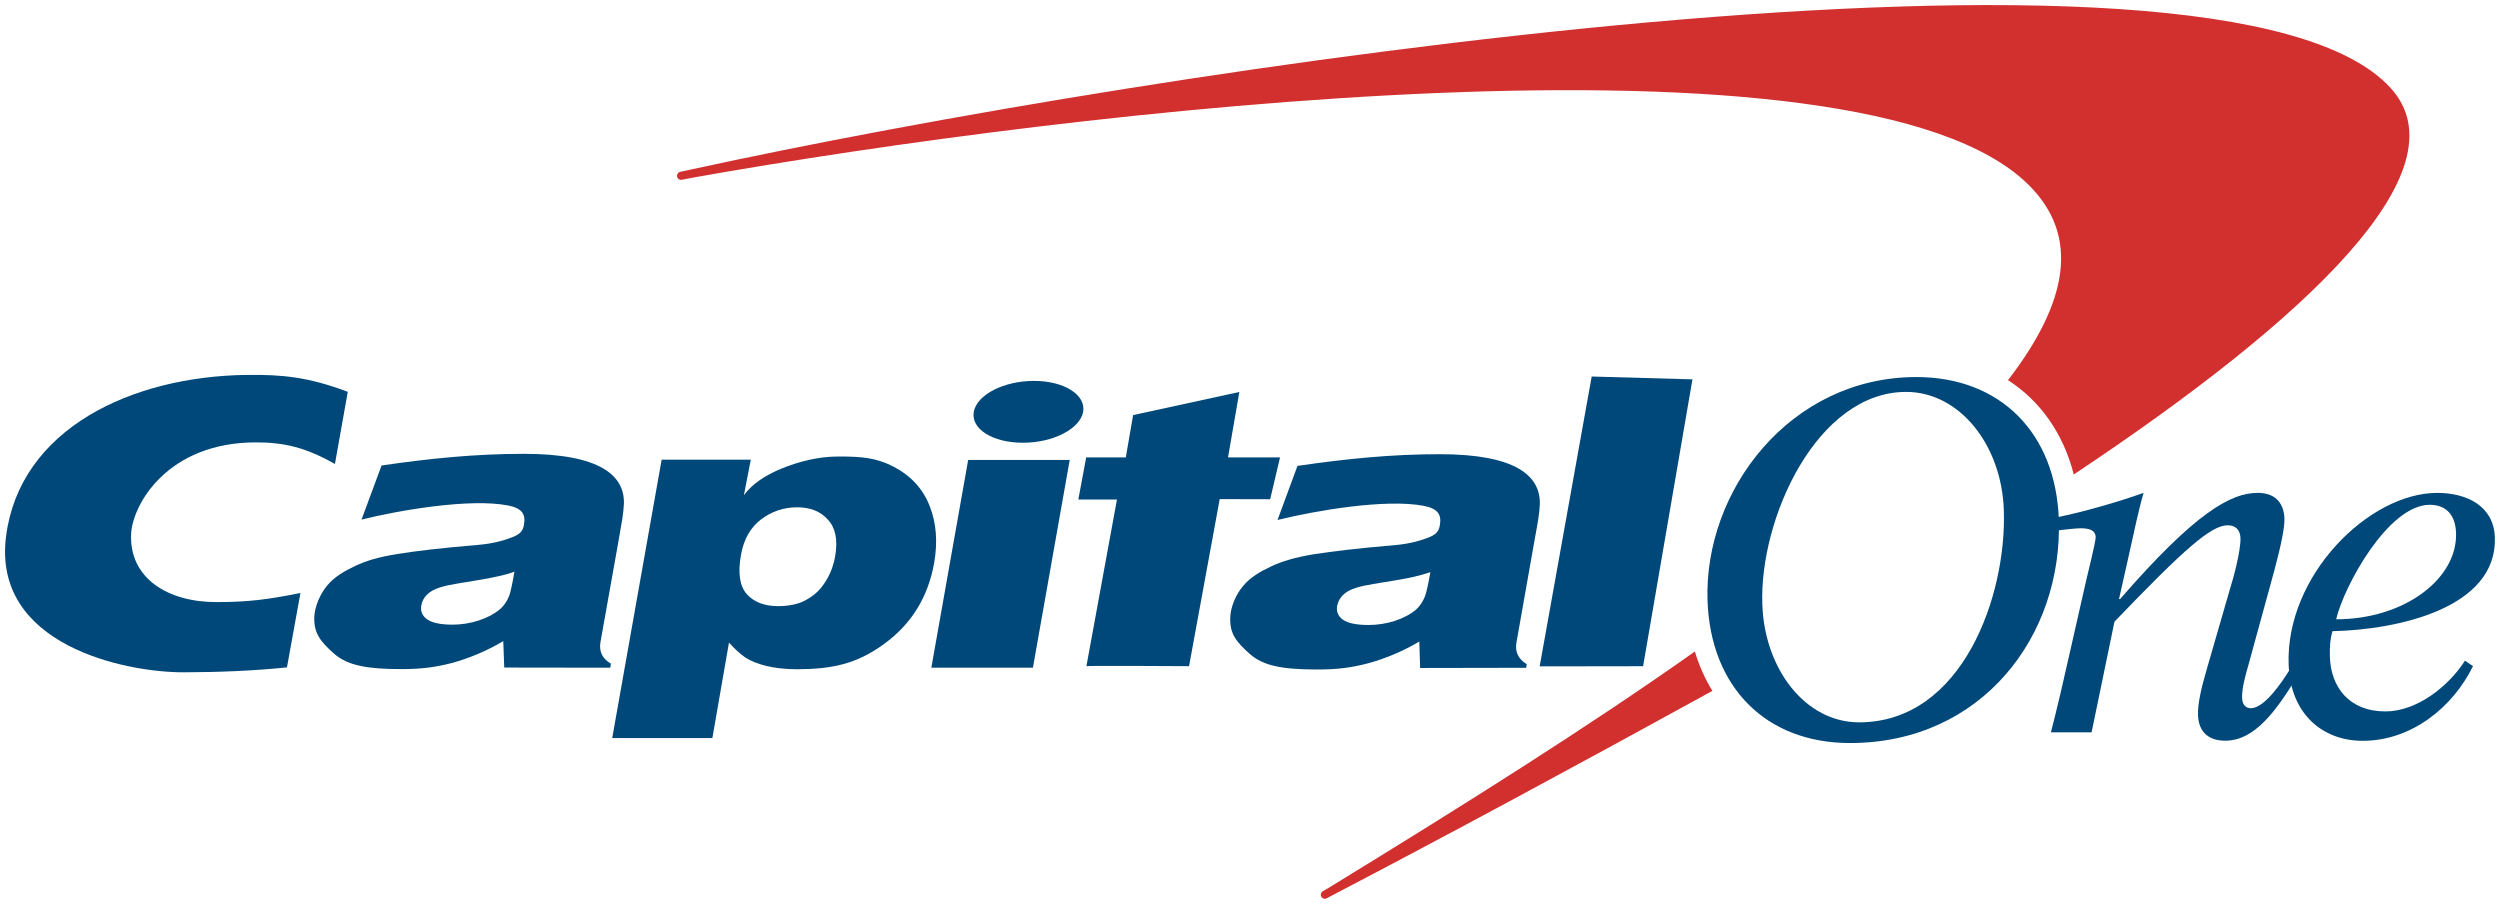 <?xml version="1.0" encoding="UTF-8" standalone="no"?>
<!-- Created with Inkscape (http://www.inkscape.org/) -->

<svg
   xmlns:dc="http://purl.org/dc/elements/1.1/"
   xmlns:cc="http://creativecommons.org/ns#"
   xmlns:rdf="http://www.w3.org/1999/02/22-rdf-syntax-ns#"
   xmlns:svg="http://www.w3.org/2000/svg"
   xmlns="http://www.w3.org/2000/svg"
   xmlns:sodipodi="http://sodipodi.sourceforge.net/DTD/sodipodi-0.dtd"
   xmlns:inkscape="http://www.inkscape.org/namespaces/inkscape"
   width="492"
   height="177.88"
   viewBox="0 0 492 177.88"
   id="svg5394"
   version="1.1"
   inkscape:version="0.91 r13725"
   sodipodi:docname="capital one.svg">
  <defs
     id="defs5396">
    <clipPath
       id="clipPath4679"
       clipPathUnits="userSpaceOnUse">
      <path
         inkscape:connector-curvature="0"
         id="path4681"
         d="m 12,717.035 187.601,0 0,60.034 -187.601,0 0,-60.034 z" />
    </clipPath>
    <clipPath
       id="clipPath4663"
       clipPathUnits="userSpaceOnUse">
      <path
         inkscape:connector-curvature="0"
         id="path4665"
         d="m 20,723.789 176.692,0 0,48.281 -176.692,0 0,-48.281 z" />
    </clipPath>
    <clipPath
       id="clipPath4643"
       clipPathUnits="userSpaceOnUse">
      <path
         inkscape:connector-curvature="0"
         id="path4645"
         d="m 12,717.035 187.601,0 0,60.034 -187.601,0 0,-60.034 z" />
    </clipPath>
    <clipPath
       id="clipPath4623"
       clipPathUnits="userSpaceOnUse">
      <path
         inkscape:connector-curvature="0"
         id="path4625"
         d="m 20,723.789 176.692,0 0,48.281 -176.692,0 0,-48.281 z" />
    </clipPath>
    <clipPath
       id="clipPath4567"
       clipPathUnits="userSpaceOnUse">
      <path
         inkscape:connector-curvature="0"
         id="path4569"
         d="m 12,717.035 187.601,0 0,60.034 -187.601,0 0,-60.034 z" />
    </clipPath>
    <clipPath
       id="clipPath4551"
       clipPathUnits="userSpaceOnUse">
      <path
         inkscape:connector-curvature="0"
         id="path4553"
         d="M 0,0 612,0 612,792 0,792 0,0 Z" />
    </clipPath>
  </defs>
  <sodipodi:namedview
     id="base"
     pagecolor="#ffffff"
     bordercolor="#666666"
     borderopacity="1.0"
     inkscape:pageopacity="0.0"
     inkscape:pageshadow="2"
     inkscape:zoom="1.8469388"
     inkscape:cx="245"
     inkscape:cy="87.9398"
     inkscape:document-units="px"
     inkscape:current-layer="layer1"
     showgrid="false"
     fit-margin-top="0"
     fit-margin-left="0"
     fit-margin-right="0"
     fit-margin-bottom="0"
     units="px"
     inkscape:window-width="1280"
     inkscape:window-height="744"
     inkscape:window-x="-4"
     inkscape:window-y="-4"
     inkscape:window-maximized="1" />
  <g
     inkscape:label="Layer 1"
     inkscape:groupmode="layer"
     id="layer1"
     transform="translate(-22.832,-363.862)">
    <path
       inkscape:connector-curvature="0"
       id="path4637"
       style="fill:#d22f2f;fill-opacity:1;fill-rule:nonzero;stroke:none"
       d="m 493.332,381.207 c -32.891,-36.277 -244.516,-3.645 -334.51,16.013 l -2.097,0.454 c -0.432,0.078 -0.718,0.493 -0.649,0.921 0.078,0.437 0.489,0.722 0.925,0.649 l 2.08,-0.406 c 74.56,-13.276 229.614,-31.68 262.981,1.401 10.18,10.093 7.749,23.101 -4.052,38.439 6.365,4.091 10.897,10.517 12.938,18.564 46.076,-30.655 77.038,-59.871 62.383,-76.035 M 356.385,492.071 c -0.021,0.017 -0.043,0.031 -0.065,0.048 -20.865,14.768 -45.579,30.283 -72.169,46.569 l -1.051,0.61 c -0.355,0.255 -0.445,0.744 -0.186,1.107 0.246,0.359 0.739,0.445 1.098,0.19 l 0.886,-0.467 c 22.551,-11.771 48.45,-25.739 74.513,-40.074 0.143,-0.073 0.281,-0.156 0.419,-0.229 -1.436,-2.348 -2.608,-4.925 -3.447,-7.754" />
    <g
       id="g5670"
       style="fill:#004879;fill-opacity:1"
       transform="translate(1,-1)">
      <g
         style="fill:#004879;fill-opacity:1"
         transform="matrix(4.324,0,0,-4.324,-63.655,3704.564)"
         id="g4639">
        <g
           style="fill:#004879;fill-opacity:1"
           clip-path="url(#clipPath4643)"
           id="g4641">
          <g
             style="fill:#004879;fill-opacity:1"
             transform="translate(97.486,745.015)"
             id="g4647">
            <path
               inkscape:connector-curvature="0"
               id="path4649"
               style="fill:#004879;fill-opacity:1;fill-rule:nonzero;stroke:none"
               d="m 0,0 c -0.175,5.037 3.772,10.188 9.504,10.188 3.834,0 6.343,-2.555 6.484,-6.468 C 16.171,-1.592 12.485,-6.469 6.484,-6.469 2.649,-6.469 0.14,-3.919 0,0 m 2.494,-0.158 c 0.098,-2.952 1.965,-5.369 4.401,-5.369 4.72,0 6.73,5.795 6.59,9.668 -0.1,2.959 -2.016,5.371 -4.448,5.371 -4.061,0 -6.682,-5.771 -6.543,-9.67" />
          </g>
          <g
             style="fill:#004879;fill-opacity:1"
             transform="translate(48.167,749.444)"
             id="g4651">
            <path
               inkscape:connector-curvature="0"
               id="path4653"
               style="fill:#004879;fill-opacity:1;fill-rule:nonzero;stroke:none"
               d="m 0,0 c -0.021,-0.463 -0.1,-0.868 -0.224,-1.576 l -0.844,-4.732 c -0.072,-0.42 0.084,-0.75 0.474,-0.976 l -0.026,-0.185 -4.827,0.007 -0.044,1.204 C -6.194,-6.683 -7.042,-7.04 -7.81,-7.25 c -0.765,-0.196 -1.384,-0.283 -2.313,-0.283 -1.56,0 -2.453,0.162 -3.069,0.702 -0.626,0.558 -0.929,0.927 -0.9,1.694 0.024,0.442 0.253,1.008 0.584,1.405 0.334,0.402 0.789,0.665 1.285,0.897 0.498,0.238 1.084,0.409 1.937,0.544 0.854,0.139 2.043,0.277 3.635,0.41 0.837,0.069 1.347,0.263 1.587,0.358 0.332,0.13 0.463,0.273 0.512,0.543 0.089,0.487 -0.067,0.764 -0.712,0.893 -1.74,0.342 -4.999,-0.221 -6.679,-0.642 l 0.913,2.463 c 2.216,0.324 4.293,0.531 6.478,0.531 C -1.077,2.265 0.035,1.273 0,0 m -4.983,-3.099 c -0.205,-0.077 -0.47,-0.154 -0.798,-0.222 -0.327,-0.074 -0.925,-0.181 -1.793,-0.318 -0.598,-0.093 -1.012,-0.219 -1.249,-0.388 -0.226,-0.168 -0.359,-0.367 -0.398,-0.611 -0.046,-0.26 0.039,-0.467 0.264,-0.63 0.229,-0.16 0.613,-0.242 1.155,-0.242 0.406,0 0.805,0.065 1.191,0.188 0.39,0.128 0.719,0.302 0.973,0.517 0.185,0.16 0.318,0.365 0.418,0.61 0.057,0.161 0.14,0.524 0.237,1.096" />
          </g>
          <g
             style="fill:#004879;fill-opacity:1"
             transform="translate(64.091,753.62)"
             id="g4655">
            <path
               inkscape:connector-curvature="0"
               id="path4657"
               style="fill:#004879;fill-opacity:1;fill-rule:nonzero;stroke:none"
               d="M 0,0 C 0.138,0.777 1.365,1.408 2.735,1.408 4.108,1.408 5.11,0.777 4.978,0 4.833,-0.778 3.609,-1.407 2.234,-1.407 0.857,-1.407 -0.139,-0.778 0,0 m -1.932,-11.645 1.676,9.455 4.622,0 -1.675,-9.455 -4.623,0 z" />
          </g>
        </g>
      </g>
      <g
         style="fill:#004879;fill-opacity:1"
         transform="matrix(4.324,0,0,-4.324,-63.655,3704.564)"
         id="g4659">
        <g
           style="fill:#004879;fill-opacity:1"
           clip-path="url(#clipPath4663)"
           id="g4661">
          <g
             style="fill:#004879;fill-opacity:1"
             transform="translate(89.854,749.426)"
             id="g4667">
            <path
               inkscape:connector-curvature="0"
               id="path4669"
               style="fill:#004879;fill-opacity:1;fill-rule:nonzero;stroke:none"
               d="m 0,0 c -0.019,-0.464 -0.101,-0.873 -0.228,-1.574 l -0.838,-4.738 c -0.072,-0.418 0.083,-0.746 0.471,-0.979 l -0.029,-0.164 -4.825,-0.009 -0.037,1.205 c -0.706,-0.427 -1.559,-0.782 -2.321,-0.989 -0.768,-0.202 -1.387,-0.285 -2.322,-0.285 -1.558,0 -2.444,0.156 -3.063,0.7 -0.629,0.56 -0.932,0.927 -0.898,1.692 0.017,0.444 0.248,1.015 0.581,1.405 0.334,0.407 0.79,0.665 1.288,0.899 0.498,0.234 1.087,0.407 1.929,0.549 0.859,0.133 2.051,0.277 3.643,0.41 0.829,0.069 1.339,0.258 1.577,0.349 0.337,0.131 0.47,0.276 0.519,0.548 0.086,0.477 -0.067,0.762 -0.708,0.892 -1.748,0.345 -4.998,-0.222 -6.679,-0.639 l 0.909,2.462 C -8.807,2.059 -6.74,2.266 -4.552,2.266 -1.079,2.266 0.028,1.271 0,0 m -4.982,-3.104 c -0.207,-0.07 -0.476,-0.147 -0.802,-0.222 -0.324,-0.077 -0.922,-0.173 -1.796,-0.316 -0.594,-0.094 -1.016,-0.219 -1.244,-0.389 -0.222,-0.162 -0.354,-0.364 -0.401,-0.608 -0.048,-0.261 0.047,-0.472 0.264,-0.629 0.234,-0.161 0.62,-0.239 1.163,-0.239 0.403,0 0.797,0.06 1.186,0.182 0.394,0.132 0.721,0.3 0.977,0.517 0.177,0.161 0.315,0.37 0.411,0.615 0.06,0.158 0.14,0.522 0.242,1.089" />
          </g>
          <g
             style="fill:#004879;fill-opacity:1"
             transform="translate(33.444,745.374)"
             id="g4671">
            <path
               inkscape:connector-curvature="0"
               id="path4673"
               style="fill:#004879;fill-opacity:1;fill-rule:nonzero;stroke:none"
               d="m 0,0 c -1.504,-0.298 -2.351,-0.413 -3.839,-0.413 -2.208,0 -3.962,1.096 -3.867,3.106 0.068,1.338 1.654,4.163 5.683,4.163 1.267,0 2.259,-0.224 3.593,-0.984 L 2.155,9.156 C 0.342,9.841 -0.859,9.944 -2.415,9.927 -7.694,9.87 -12.769,7.469 -13.397,2.587 c -0.64,-4.96 5.419,-6.208 8.109,-6.196 1.553,0.004 3.168,0.068 4.675,0.224 L 0,0 Z" />
          </g>
        </g>
      </g>
      <g
         style="fill:#004879;fill-opacity:1"
         transform="matrix(4.324,0,0,-4.324,243.392,454.876)"
         id="g4683">
        <path
           inkscape:connector-curvature="0"
           id="path4685"
           style="fill:#004879;fill-opacity:1;fill-rule:nonzero;stroke:none"
           d="M 0,0 0.332,1.925 5.167,2.977 4.652,0 7.019,0 6.57,-1.905 4.273,-1.899 2.878,-9.503 c 0,0 -4.654,0.03 -4.671,0 l 1.39,7.585 -1.758,0 L -1.804,0 0,0 Z" />
      </g>
      <g
         style="fill:#004879;fill-opacity:1"
         transform="matrix(4.324,0,0,-4.324,345.195,495.973)"
         id="g4687">
        <path
           inkscape:connector-curvature="0"
           id="path4689"
           style="fill:#004879;fill-opacity:1;fill-rule:nonzero;stroke:none"
           d="M 0,0 -4.708,-0.007 -2.34,13.185 2.246,13.056 0,0 Z" />
      </g>
      <g
         style="fill:#004879;fill-opacity:1"
         transform="matrix(4.324,0,0,-4.324,142.315,510.118)"
         id="g4691">
        <path
           inkscape:connector-curvature="0"
           id="path4693"
           style="fill:#004879;fill-opacity:1;fill-rule:nonzero;stroke:none"
           d="m 0,0 2.25,12.673 4.058,0 -0.314,-1.618 c 0.353,0.483 0.915,0.88 1.692,1.203 0.783,0.32 1.664,0.558 2.622,0.558 1.059,0 1.712,-0.057 2.505,-0.467 0.789,-0.414 1.338,-1.013 1.638,-1.795 C 14.755,9.785 14.818,8.92 14.654,7.98 14.379,6.418 13.617,5.186 12.369,4.281 11.13,3.377 10.016,3.139 8.423,3.133 7.859,3.133 7.388,3.192 6.996,3.287 6.613,3.387 6.308,3.509 6.075,3.657 5.854,3.806 5.618,4.013 5.314,4.344 L 4.558,0 0,0 Z M 8.416,10.504 C 7.81,10.504 7.262,10.321 6.774,9.953 6.292,9.585 5.985,9.049 5.86,8.334 5.715,7.509 5.8,6.917 6.127,6.55 6.457,6.187 6.932,6.005 7.556,6.005 c 0.42,0 0.856,0.075 1.176,0.233 0.396,0.209 0.669,0.43 0.905,0.778 0.255,0.367 0.422,0.774 0.508,1.248 0.132,0.746 0.021,1.306 -0.326,1.674 -0.336,0.379 -0.8,0.566 -1.403,0.566" />
      </g>
      <g
         style="fill:#004879;fill-opacity:1"
         transform="matrix(4.324,0,0,-4.324,506.937,494.885)"
         id="g4695">
        <path
           inkscape:connector-curvature="0"
           id="path4697"
           style="fill:#004879;fill-opacity:1;fill-rule:nonzero;stroke:none"
           d="m 0,0 0.366,-0.248 c -0.924,-1.883 -2.809,-3.399 -5.021,-3.399 -1.809,0 -3.292,1.204 -3.37,3.466 -0.146,4.052 3.651,7.818 6.76,7.818 1.334,0 2.571,-0.583 2.626,-2.019 C 1.475,2.395 -3.05,1.409 -6.032,1.342 -6.129,1.006 -6.165,0.667 -6.147,0.152 c 0.048,-1.336 0.858,-2.461 2.529,-2.461 1.444,0 2.888,1.163 3.618,2.309 m -0.406,5.82 c -0.026,0.763 -0.409,1.275 -1.196,1.275 -1.896,0 -3.912,-3.714 -4.26,-5.211 3.111,0 5.532,1.852 5.456,3.936" />
      </g>
      <g
         style="fill:#004879;fill-opacity:1"
         transform="matrix(4.324,0,0,-4.324,426.751,469.256)"
         id="g4699">
        <path
           inkscape:connector-curvature="0"
           id="path4701"
           style="fill:#004879;fill-opacity:1;fill-rule:nonzero;stroke:none"
           d="m 0,0 c 0.321,0.043 0.838,0.099 1.061,0.099 0.34,0 0.66,-0.064 0.676,-0.401 0.006,-0.2 -0.355,-1.635 -0.431,-1.968 L 0.585,-5.449 C 0.295,-6.75 -0.021,-8.112 -0.301,-9.188 l 1.852,0 1.041,5.036 c 3.177,3.308 4.399,4.387 5.149,4.387 0.337,0 0.57,-0.177 0.586,-0.581 C 8.346,-0.928 7.985,-2.25 7.859,-2.629 L 6.797,-6.302 c -0.242,-0.826 -0.42,-1.57 -0.404,-2.102 0.033,-0.807 0.52,-1.165 1.244,-1.165 1.354,0 2.335,1.411 3.195,2.797 l -0.252,0.454 c -0.347,-0.557 -1.15,-1.773 -1.783,-1.773 -0.201,0 -0.389,0.133 -0.396,0.469 -0.019,0.43 0.163,1.071 0.287,1.497 l 1.18,4.303 c 0.316,1.185 0.469,1.948 0.461,2.354 -0.03,0.803 -0.499,1.179 -1.218,1.179 -1.218,0 -2.837,-0.89 -6.262,-4.833 l -0.05,0 0.432,1.924 C 3.465,-0.146 3.694,0.952 3.917,1.711 2.732,1.284 1.034,0.806 -0.016,0.603 L 0,0 Z" />
      </g>
    </g>
  </g>
</svg>
